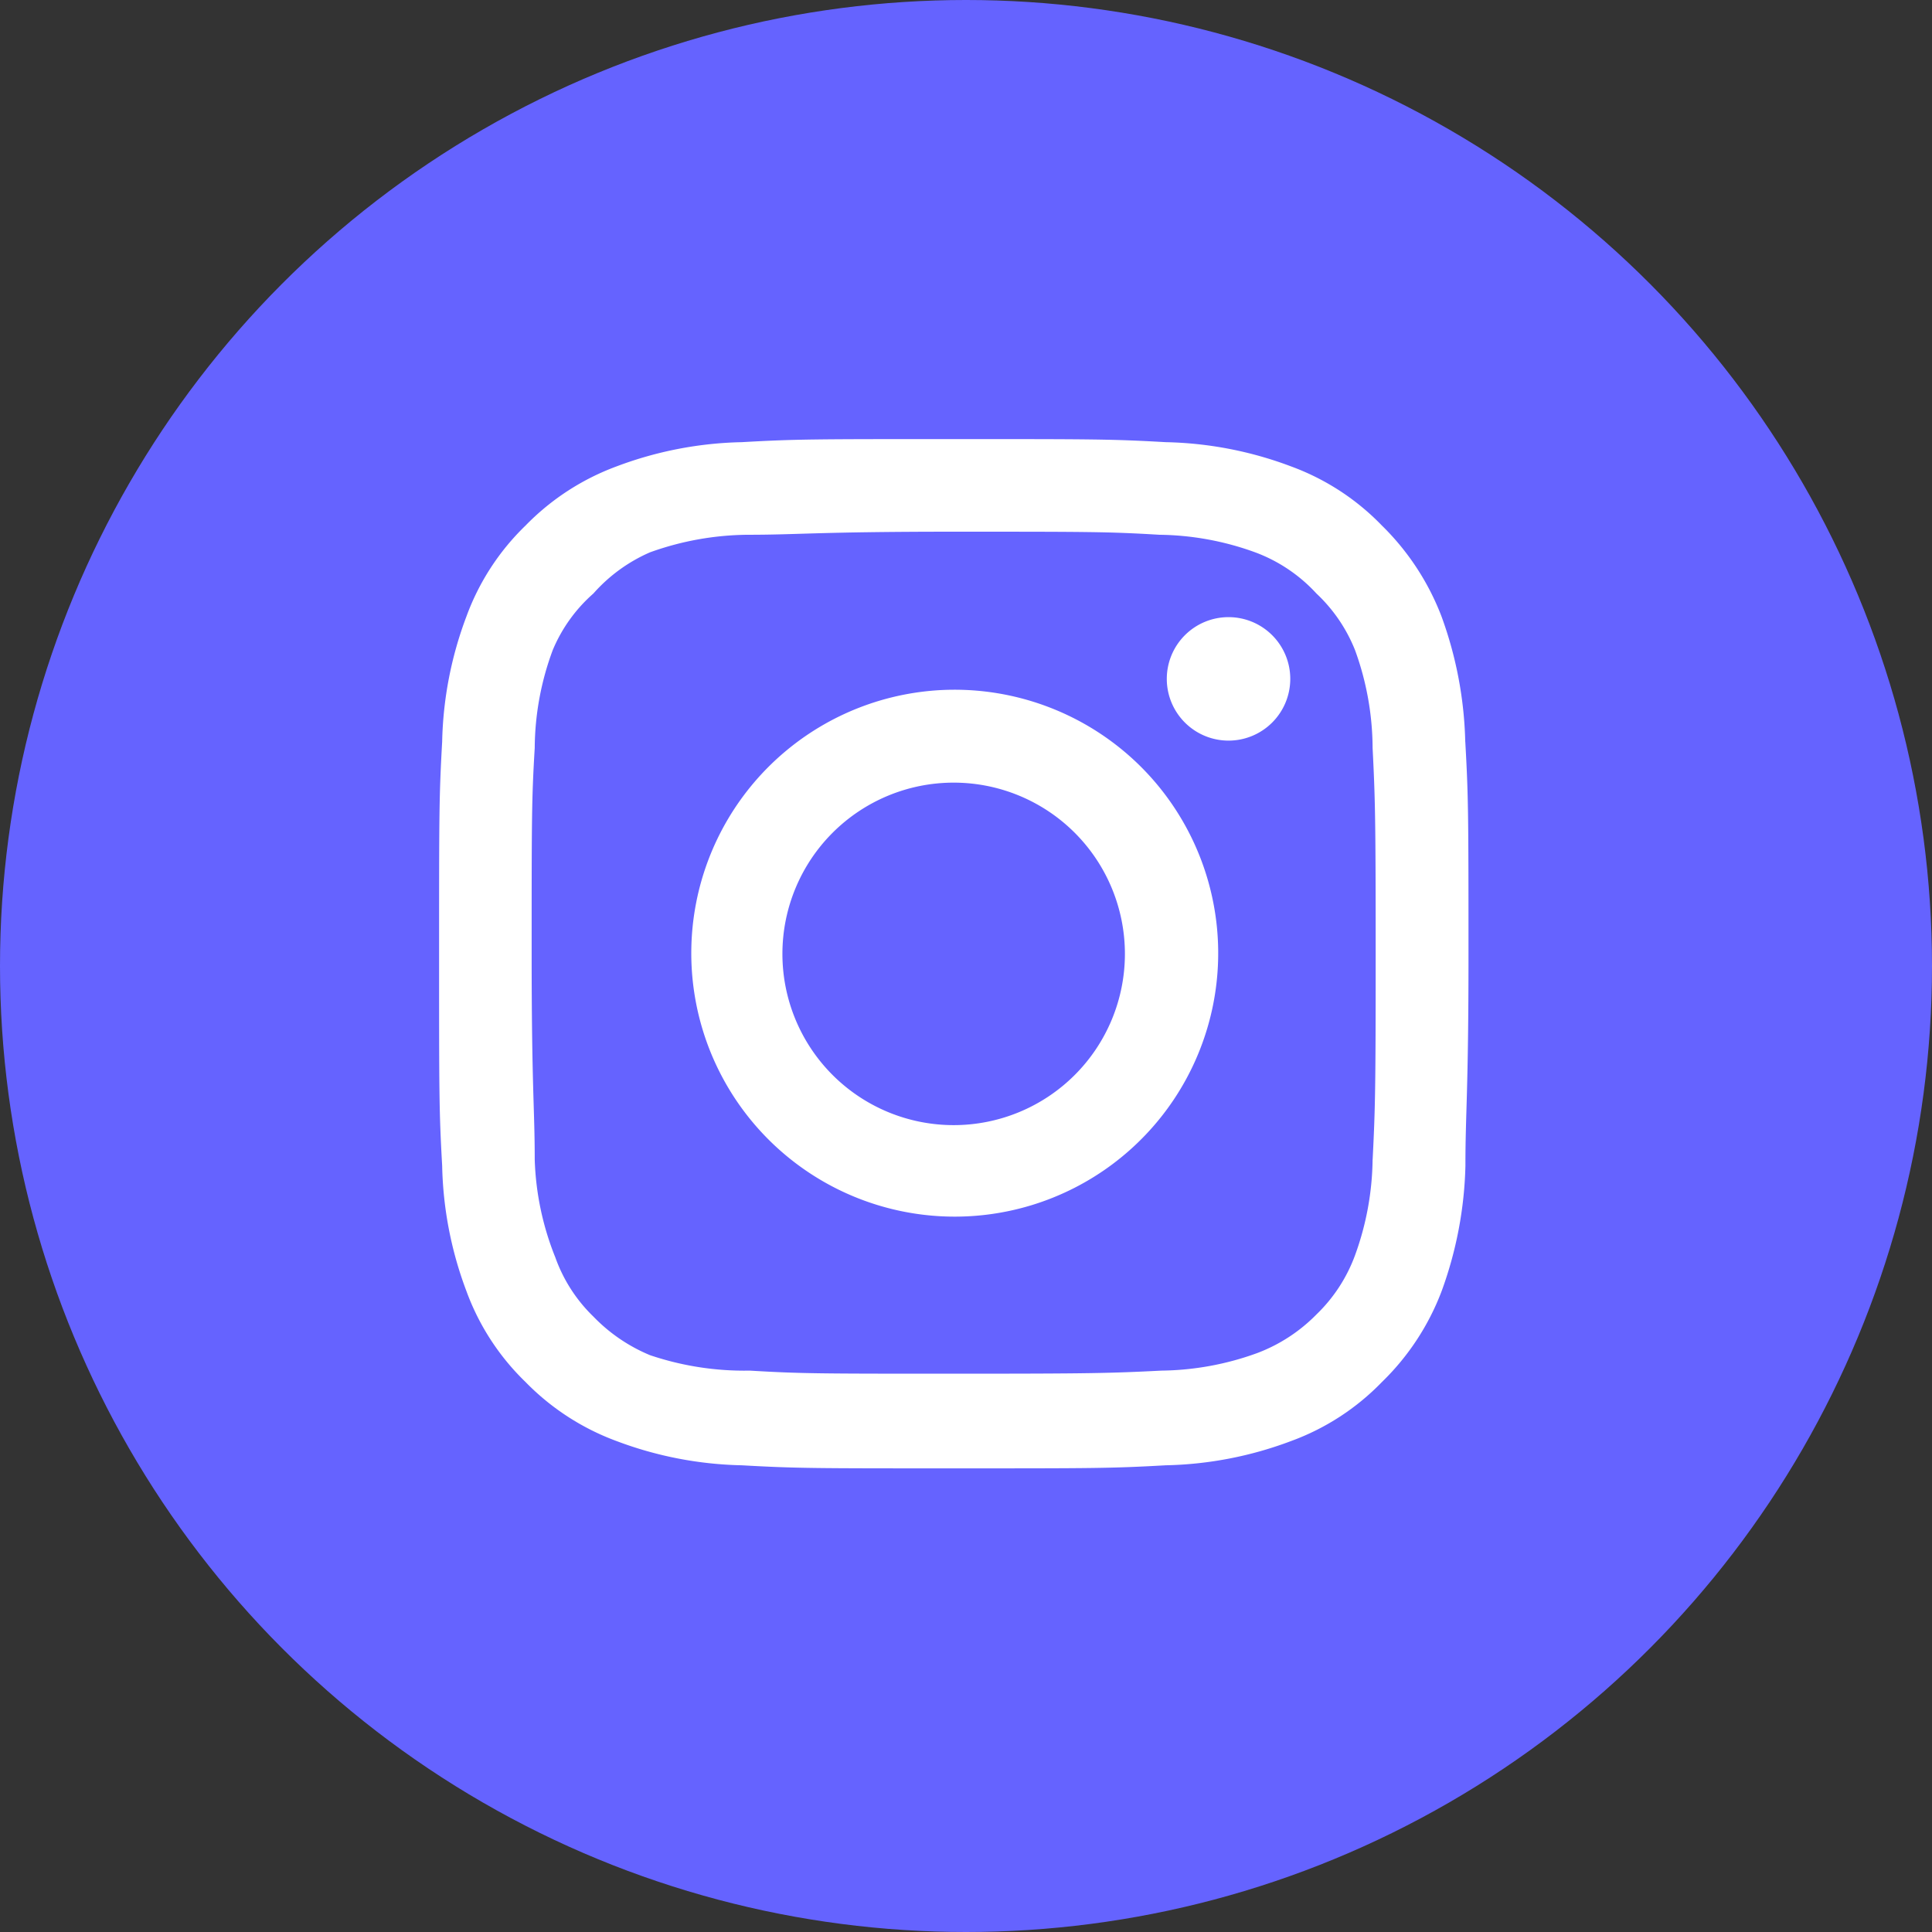 <svg xmlns="http://www.w3.org/2000/svg" width="44" height="44" viewBox="0 0 44 44">
  <rect x="0" y="0" width="44" height="44" fill="#333333" stroke="none"/>
  <defs>
    <style>
      .cls-1 {
        fill: #6563ff;
      }

      .cls-2 {
        fill: #fff;
      }
    </style>
  </defs>
  <g id="Group_80" data-name="Group 80" transform="translate(-1519 -21)">
    <circle id="Ellipse_3" data-name="Ellipse 3" class="cls-1" cx="22" cy="22" r="22" transform="translate(1519 21)"/>
    <path id="Path_26" data-name="Path 26" class="cls-2" d="M19.979,6.055h0a1.406,1.406,0,1,0,1.406,1.406A1.406,1.406,0,0,0,19.979,6.055Zm5.391,2.836a8.9,8.9,0,0,0-.539-2.848,5.79,5.79,0,0,0-1.36-2.075A5.509,5.509,0,0,0,21.4,2.621,8.556,8.556,0,0,0,18.55,2.07C17.307,2,16.909,2,13.721,2s-3.587,0-4.829.07a8.556,8.556,0,0,0-2.848.551A5.6,5.6,0,0,0,3.969,3.969,5.509,5.509,0,0,0,2.621,6.044,8.556,8.556,0,0,0,2.07,8.892C2,10.134,2,10.533,2,13.721s0,3.587.07,4.829A8.556,8.556,0,0,0,2.621,21.4a5.509,5.509,0,0,0,1.348,2.075A5.6,5.6,0,0,0,6.044,24.82a8.556,8.556,0,0,0,2.848.551c1.242.07,1.641.07,4.829.07s3.587,0,4.829-.07A8.556,8.556,0,0,0,21.4,24.82a5.509,5.509,0,0,0,2.075-1.348,5.684,5.684,0,0,0,1.36-2.075,8.9,8.9,0,0,0,.539-2.848c0-1.242.07-1.641.07-4.829S25.441,10.134,25.371,8.892Zm-2.11,9.517a6.575,6.575,0,0,1-.4,2.18,3.586,3.586,0,0,1-.879,1.348,3.739,3.739,0,0,1-1.348.879,6.575,6.575,0,0,1-2.18.4c-1.172.059-1.606.07-4.688.07s-3.516,0-4.688-.07a6.716,6.716,0,0,1-2.274-.352,3.833,3.833,0,0,1-1.289-.879,3.516,3.516,0,0,1-.867-1.348,6.493,6.493,0,0,1-.469-2.227c0-1.172-.07-1.606-.07-4.688s0-3.516.07-4.688a6.493,6.493,0,0,1,.41-2.227,3.516,3.516,0,0,1,.926-1.289,3.68,3.68,0,0,1,1.289-.938,6.716,6.716,0,0,1,2.227-.4c1.172,0,1.606-.07,4.688-.07s3.516,0,4.688.07a6.575,6.575,0,0,1,2.18.4,3.586,3.586,0,0,1,1.395.938,3.587,3.587,0,0,1,.879,1.289,6.575,6.575,0,0,1,.4,2.227c.059,1.172.07,1.606.07,4.688S23.32,17.237,23.261,18.409Zm-9.541-10.7a6,6,0,1,0,4.263,1.753,6.013,6.013,0,0,0-4.263-1.753Zm0,9.916a3.9,3.9,0,1,1,3.9-3.9,3.9,3.9,0,0,1-3.9,3.9Z" transform="translate(1527 29)"/>
  </g>
</svg>
